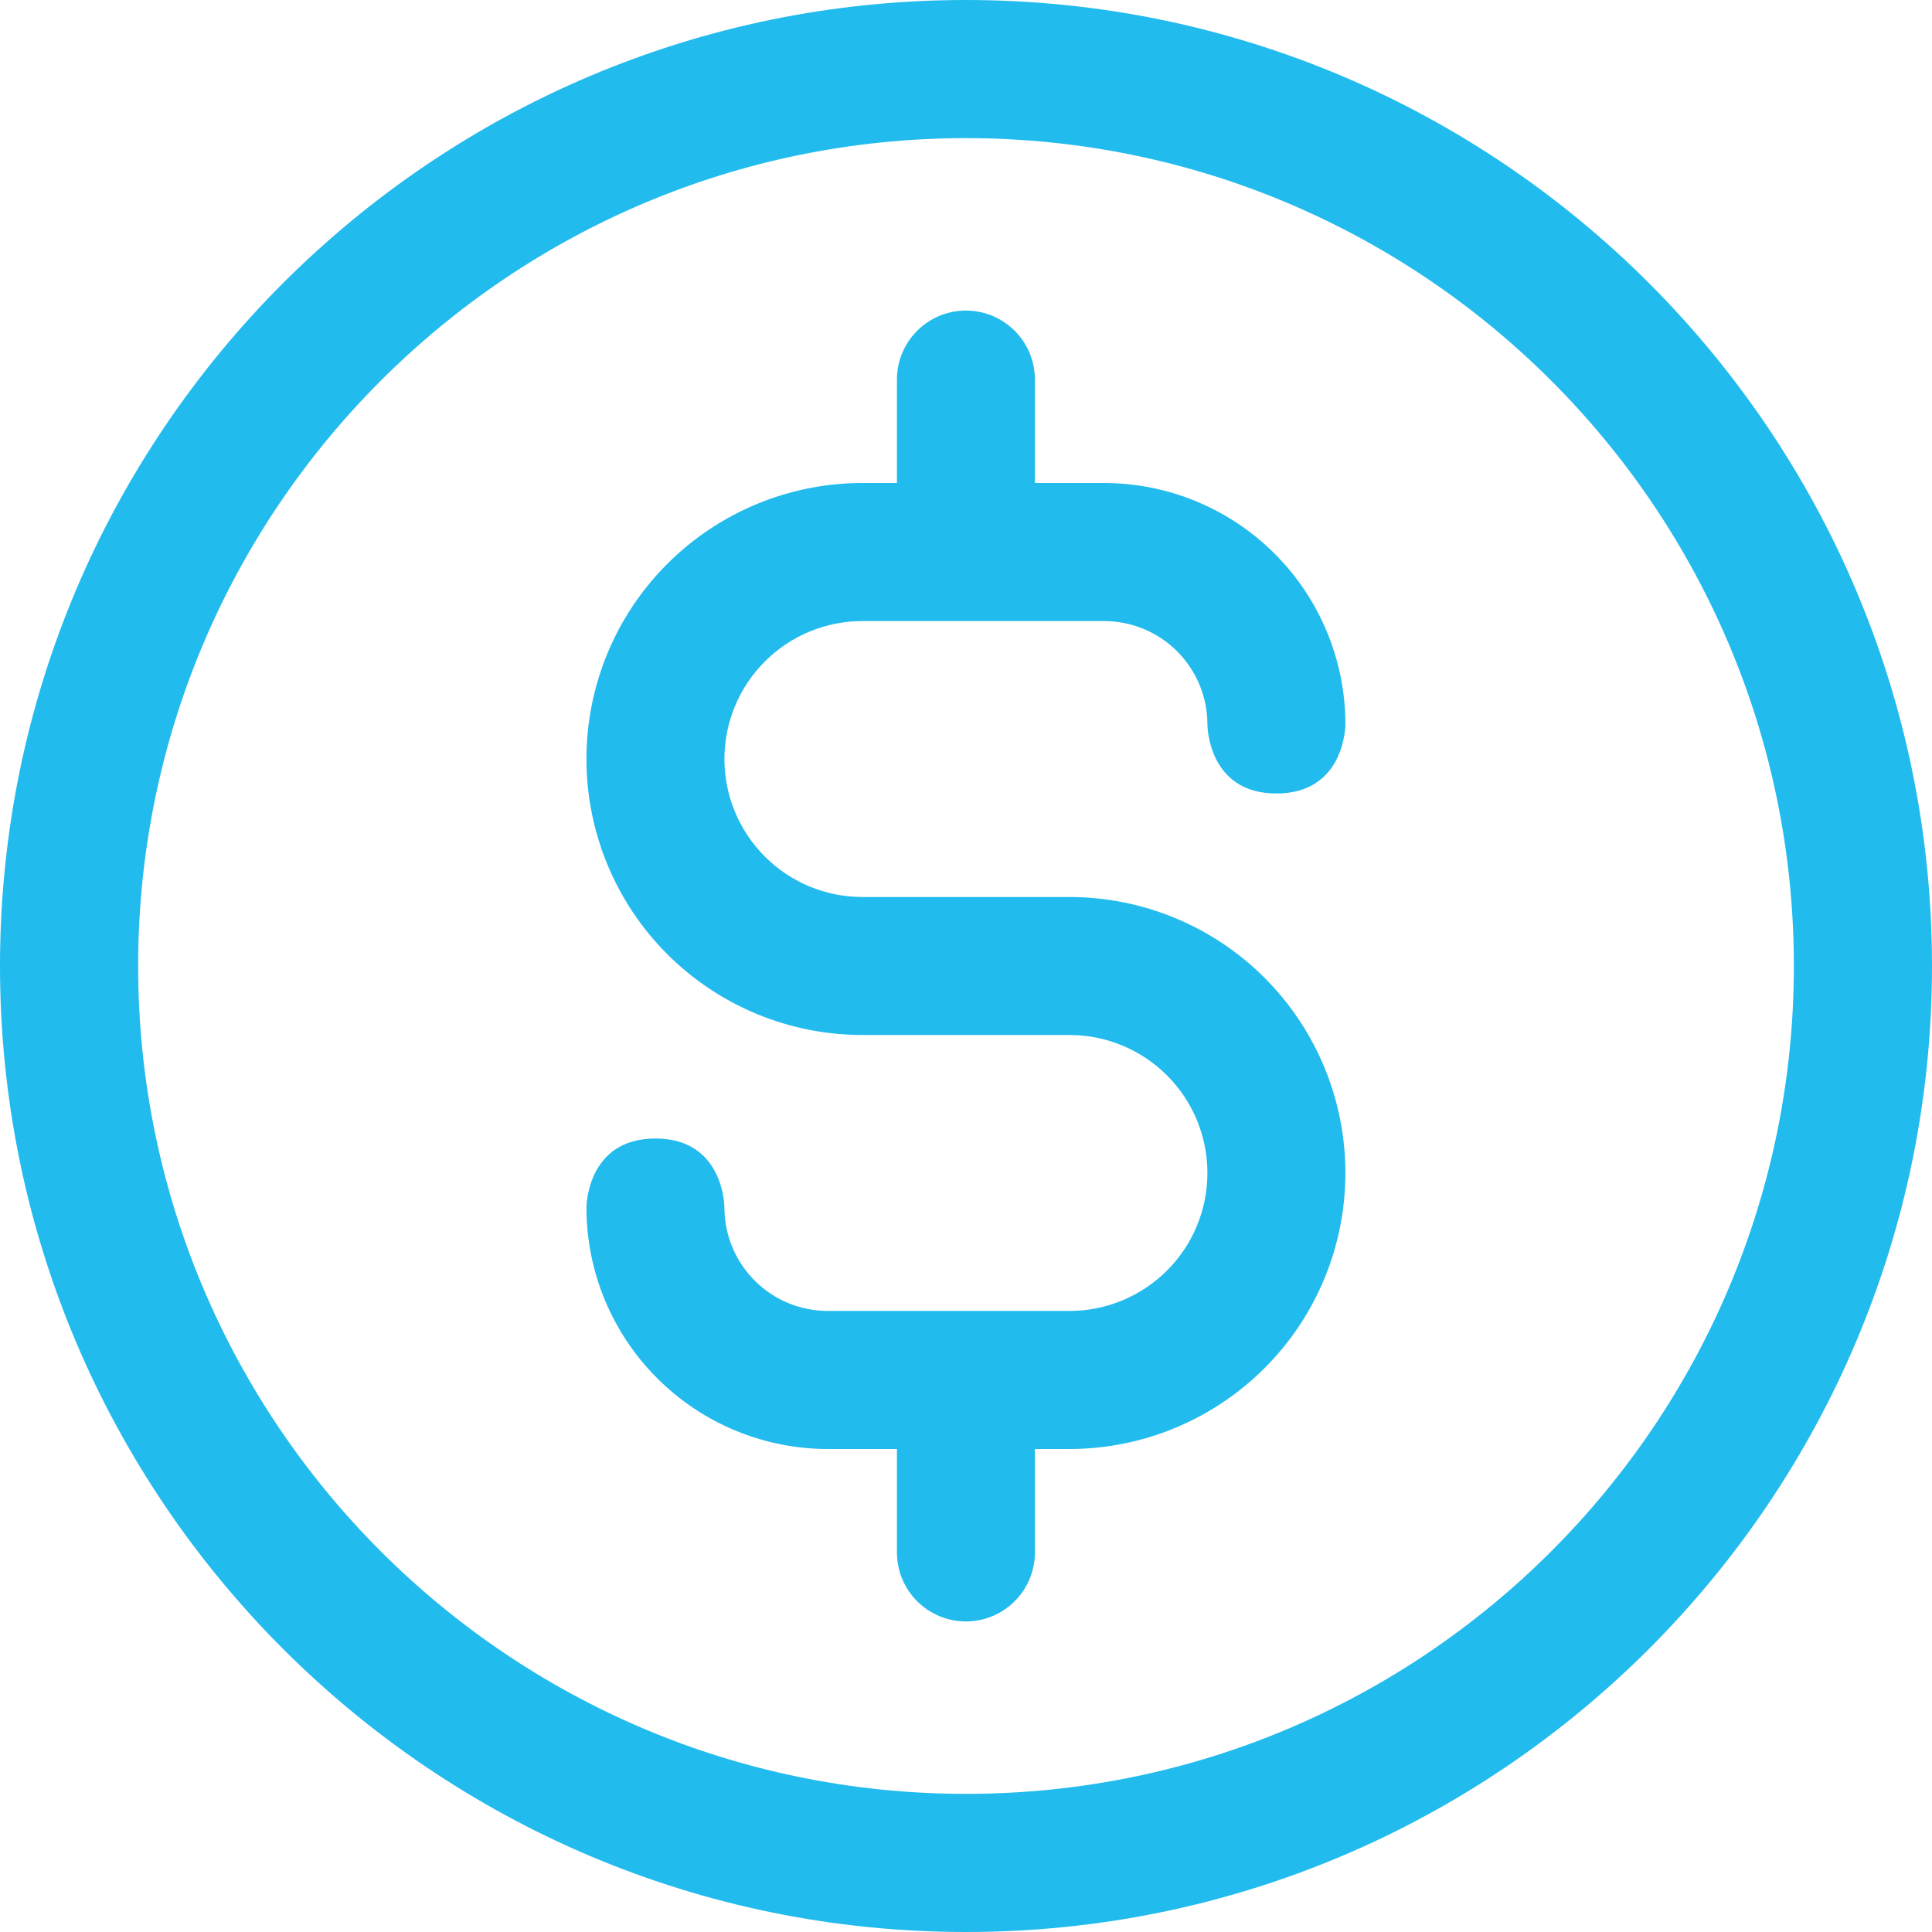 <svg width="24" height="24" viewBox="0 0 24 24" fill="none" xmlns="http://www.w3.org/2000/svg">
<path fill-rule="evenodd" clip-rule="evenodd" d="M12 0C5.377 0 0 5.377 0 12C0 18.623 5.377 24 12 24C18.623 24 24 18.623 24 12C24 5.377 18.623 0 12 0ZM12 1.716C17.676 1.716 22.284 6.324 22.284 12C22.284 17.676 17.676 22.284 12 22.284C6.324 22.284 1.716 17.676 1.716 12C1.716 6.324 6.324 1.716 12 1.716Z" fill="#22BBEE"/>
<path fill-rule="evenodd" clip-rule="evenodd" d="M11.142 6V4.715C11.142 4.242 11.526 3.858 11.999 3.858C12.472 3.858 12.856 4.242 12.856 4.715V6H13.714C14.509 6 15.272 6.316 15.835 6.879C16.397 7.441 16.713 8.204 16.713 8.999V9C16.713 9 16.713 9.857 15.856 9.857C14.999 9.857 14.999 9 14.999 9V8.999C14.999 8.659 14.864 8.332 14.623 8.091C14.382 7.85 14.055 7.715 13.714 7.715H10.713C10.259 7.715 9.823 7.895 9.502 8.217C9.18 8.538 8.999 8.974 8.999 9.429C8.999 9.883 9.18 10.319 9.502 10.641C9.823 10.963 10.259 11.143 10.713 11.143H13.285C14.194 11.143 15.066 11.504 15.709 12.147C16.352 12.79 16.713 13.662 16.713 14.571C16.713 15.481 16.352 16.353 15.709 16.995C15.066 17.638 14.194 18 13.285 18H12.856V19.285C12.856 19.758 12.472 20.142 11.999 20.142C11.526 20.142 11.142 19.758 11.142 19.285V18H10.284C9.489 18 8.726 17.684 8.164 17.121C7.601 16.559 7.285 15.796 7.285 15.001V15C7.285 15 7.285 14.143 8.142 14.143C8.999 14.143 8.999 15 8.999 15V15.001C8.999 15.341 9.135 15.668 9.376 15.909C9.616 16.15 9.943 16.285 10.284 16.285H13.285C13.739 16.285 14.175 16.105 14.497 15.783C14.819 15.462 14.999 15.026 14.999 14.571C14.999 14.117 14.819 13.681 14.497 13.359C14.175 13.037 13.739 12.857 13.285 12.857H10.713C9.804 12.857 8.932 12.496 8.289 11.853C7.646 11.21 7.285 10.338 7.285 9.429C7.285 8.519 7.646 7.647 8.289 7.005C8.932 6.362 9.804 6 10.713 6H11.142Z" fill="#22BBEE"/>
</svg>
